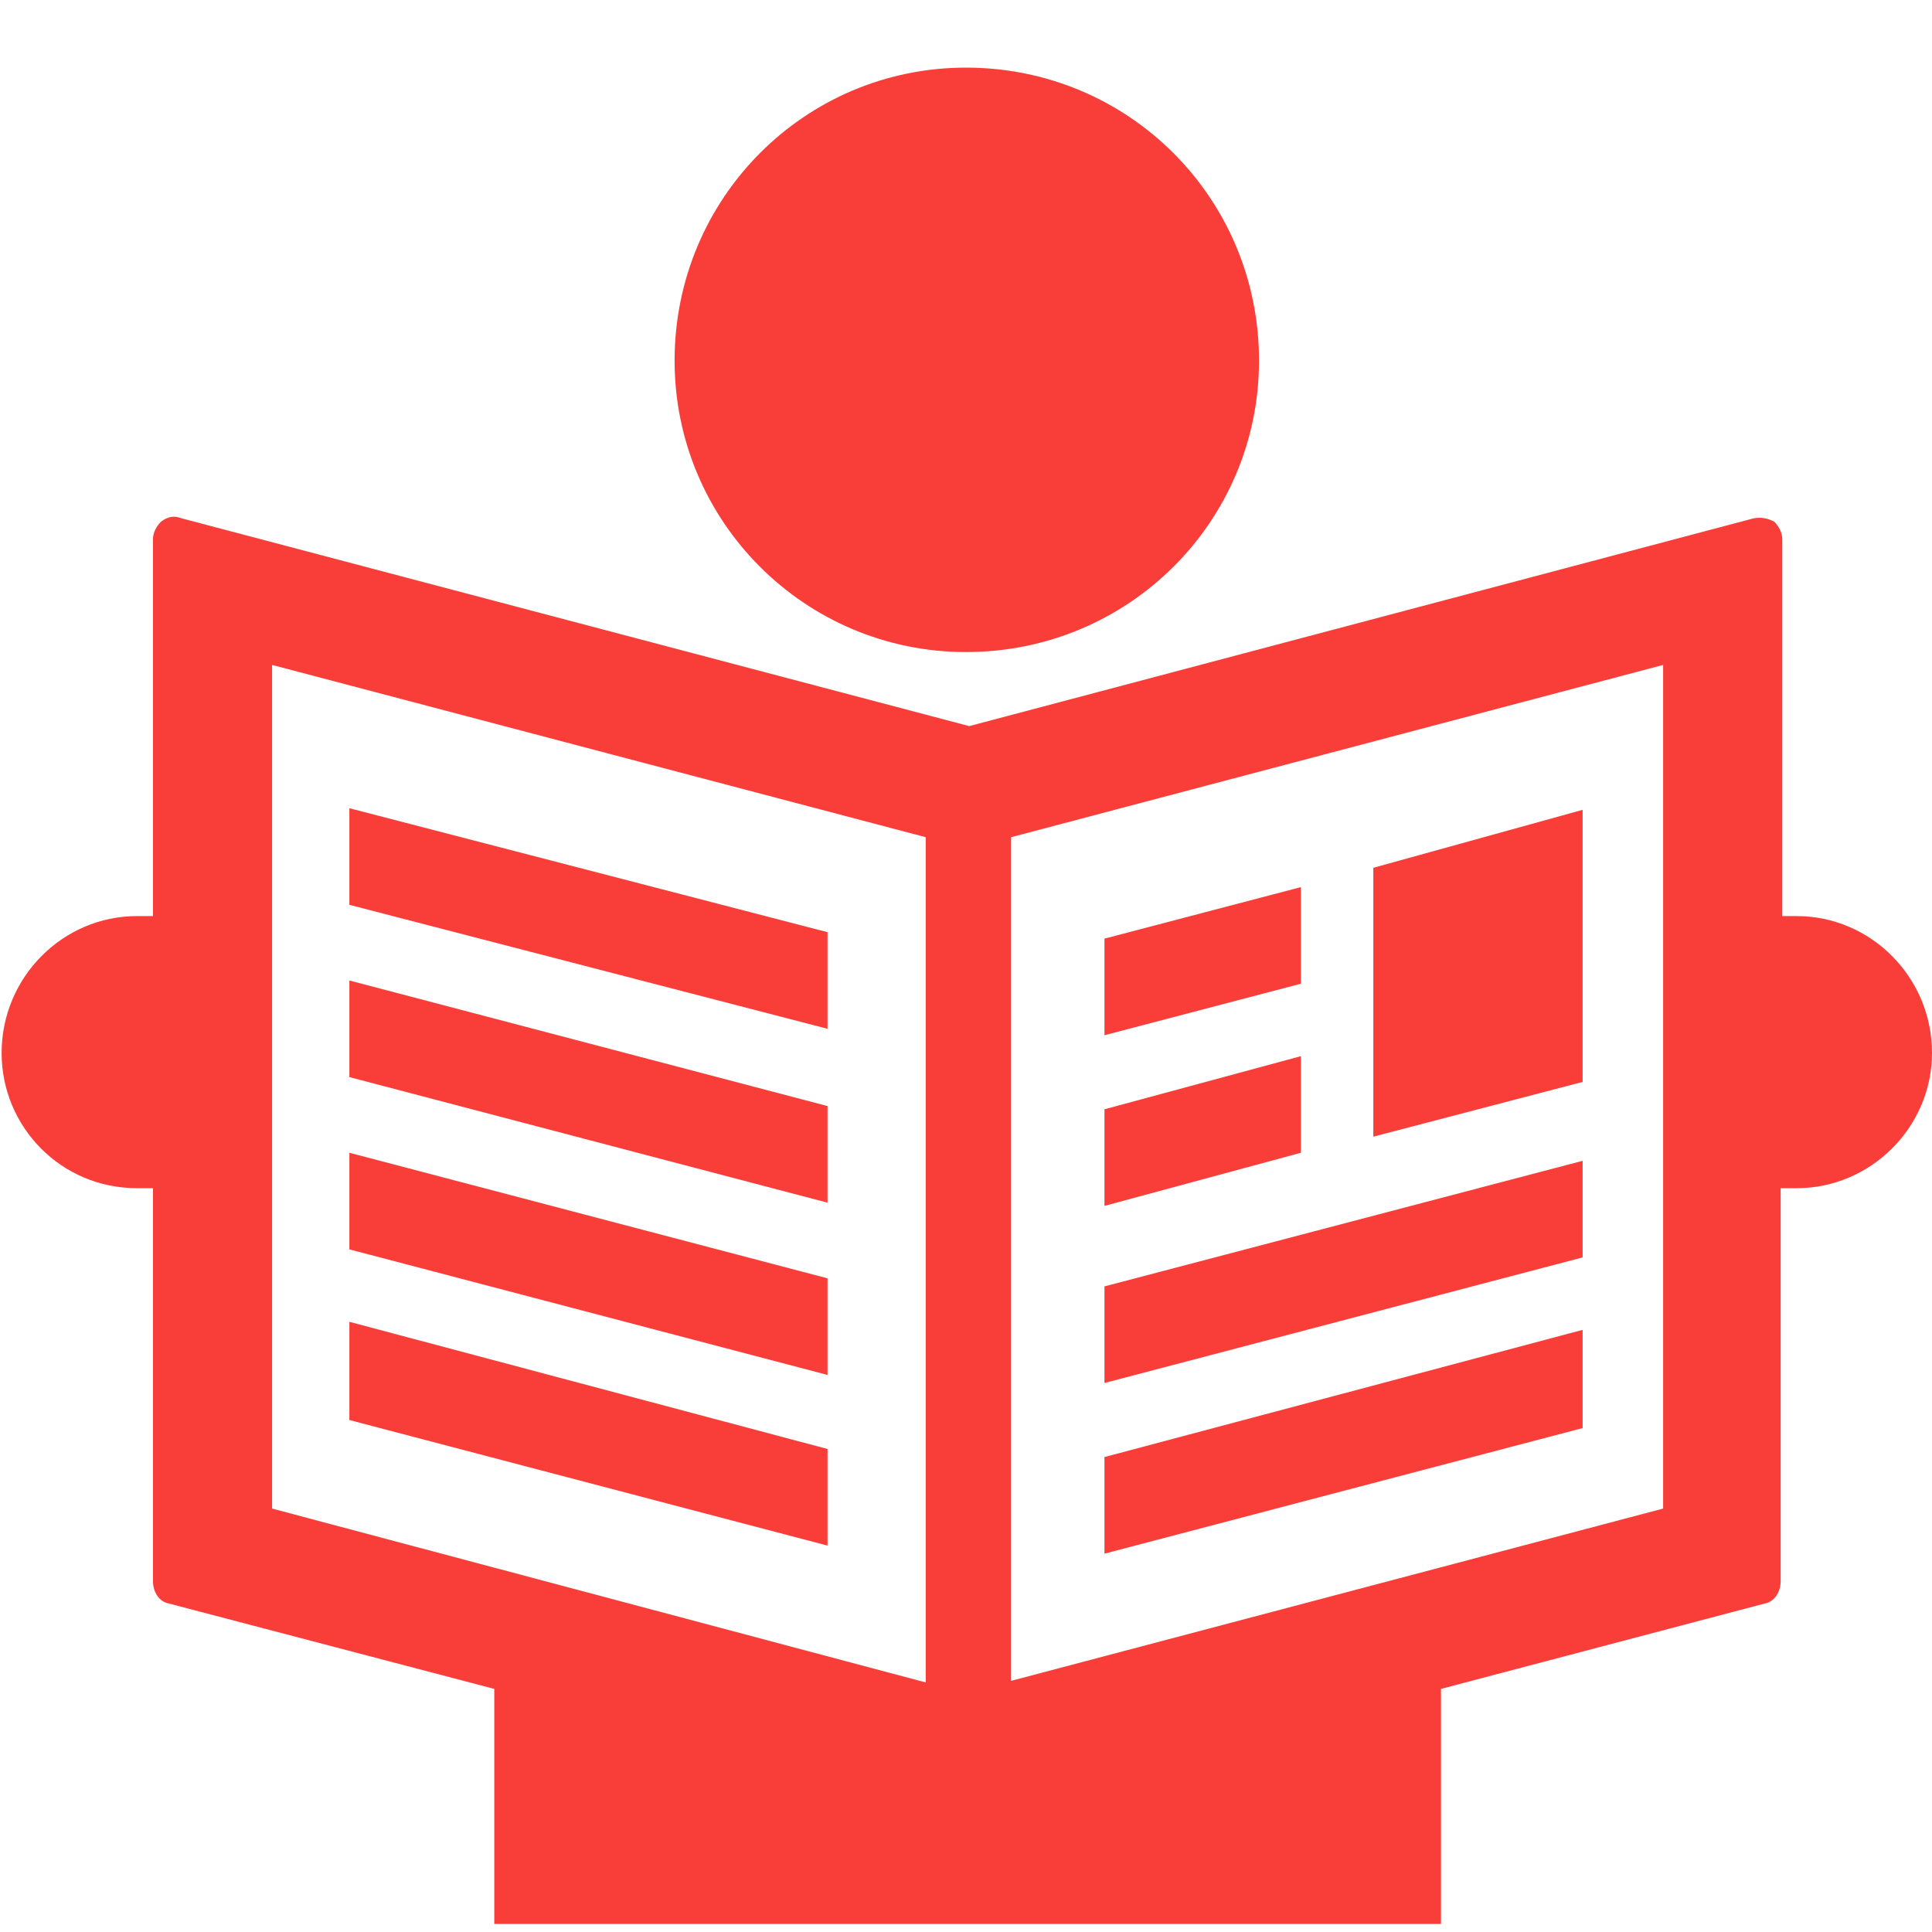 <svg version="1.2" xmlns="http://www.w3.org/2000/svg" viewBox="0 0 120 120" width="120" height="120">
	<title>New Project</title>
	<style>
		.s0 { fill: #f93e39 } 
	</style>
	<path id="Layer copy" fill-rule="evenodd" class="s0" d="m120 65.4c0 4.6-3.8 8.4-8.4 8.4h-1v24.4c0 0.7-0.4 1.3-1 1.4l-20.1 5.3v14.6h-58.8v-14.6l-20.2-5.3c-0.6-0.1-1-0.7-1-1.4v-24.4h-1c-4.7 0-8.4-3.8-8.4-8.4 0-4.7 3.8-8.5 8.4-8.5h1v-23.4c0-0.4 0.2-0.8 0.5-1.1 0.4-0.3 0.8-0.4 1.3-0.2l48.9 12.9 48.7-12.9c0.5-0.1 0.9 0 1.3 0.2 0.3 0.3 0.5 0.7 0.5 1.1v23.4h0.9c4.6 0 8.4 3.8 8.4 8.5zm-16.7-24.1l-40.5 10.7v52.4l40.5-10.7zm-5 25.9l-13 3.4v-16.7l13-3.6zm0 10.9l-29.7 7.8v-6l29.7-7.8zm-29.7 18.4v-6l29.7-7.9v6.1zm-11.1-44.5l-40.6-10.7v52.4l40.6 10.8zm-35.8 8.9l29.7 7.8v6l-29.7-7.8zm0 10.7l29.7 7.8v6l-29.7-7.8zm0 10.5l29.7 7.9v6l-29.7-7.8zm59.1-21l-12.2 3.2v-6l12.2-3.2zm-29.4-3.2v6l-29.7-7.7v-6zm29.4 13.7l-12.2 3.3v-6l12.2-3.3zm-20.8-31.1c-10 0-18.1-8.1-18.1-18.1 0-10.1 8.1-18.2 18.1-18.2 10.1 0 18.2 8.1 18.2 18.2 0 10-8.1 18.1-18.2 18.1z"/>
</svg>